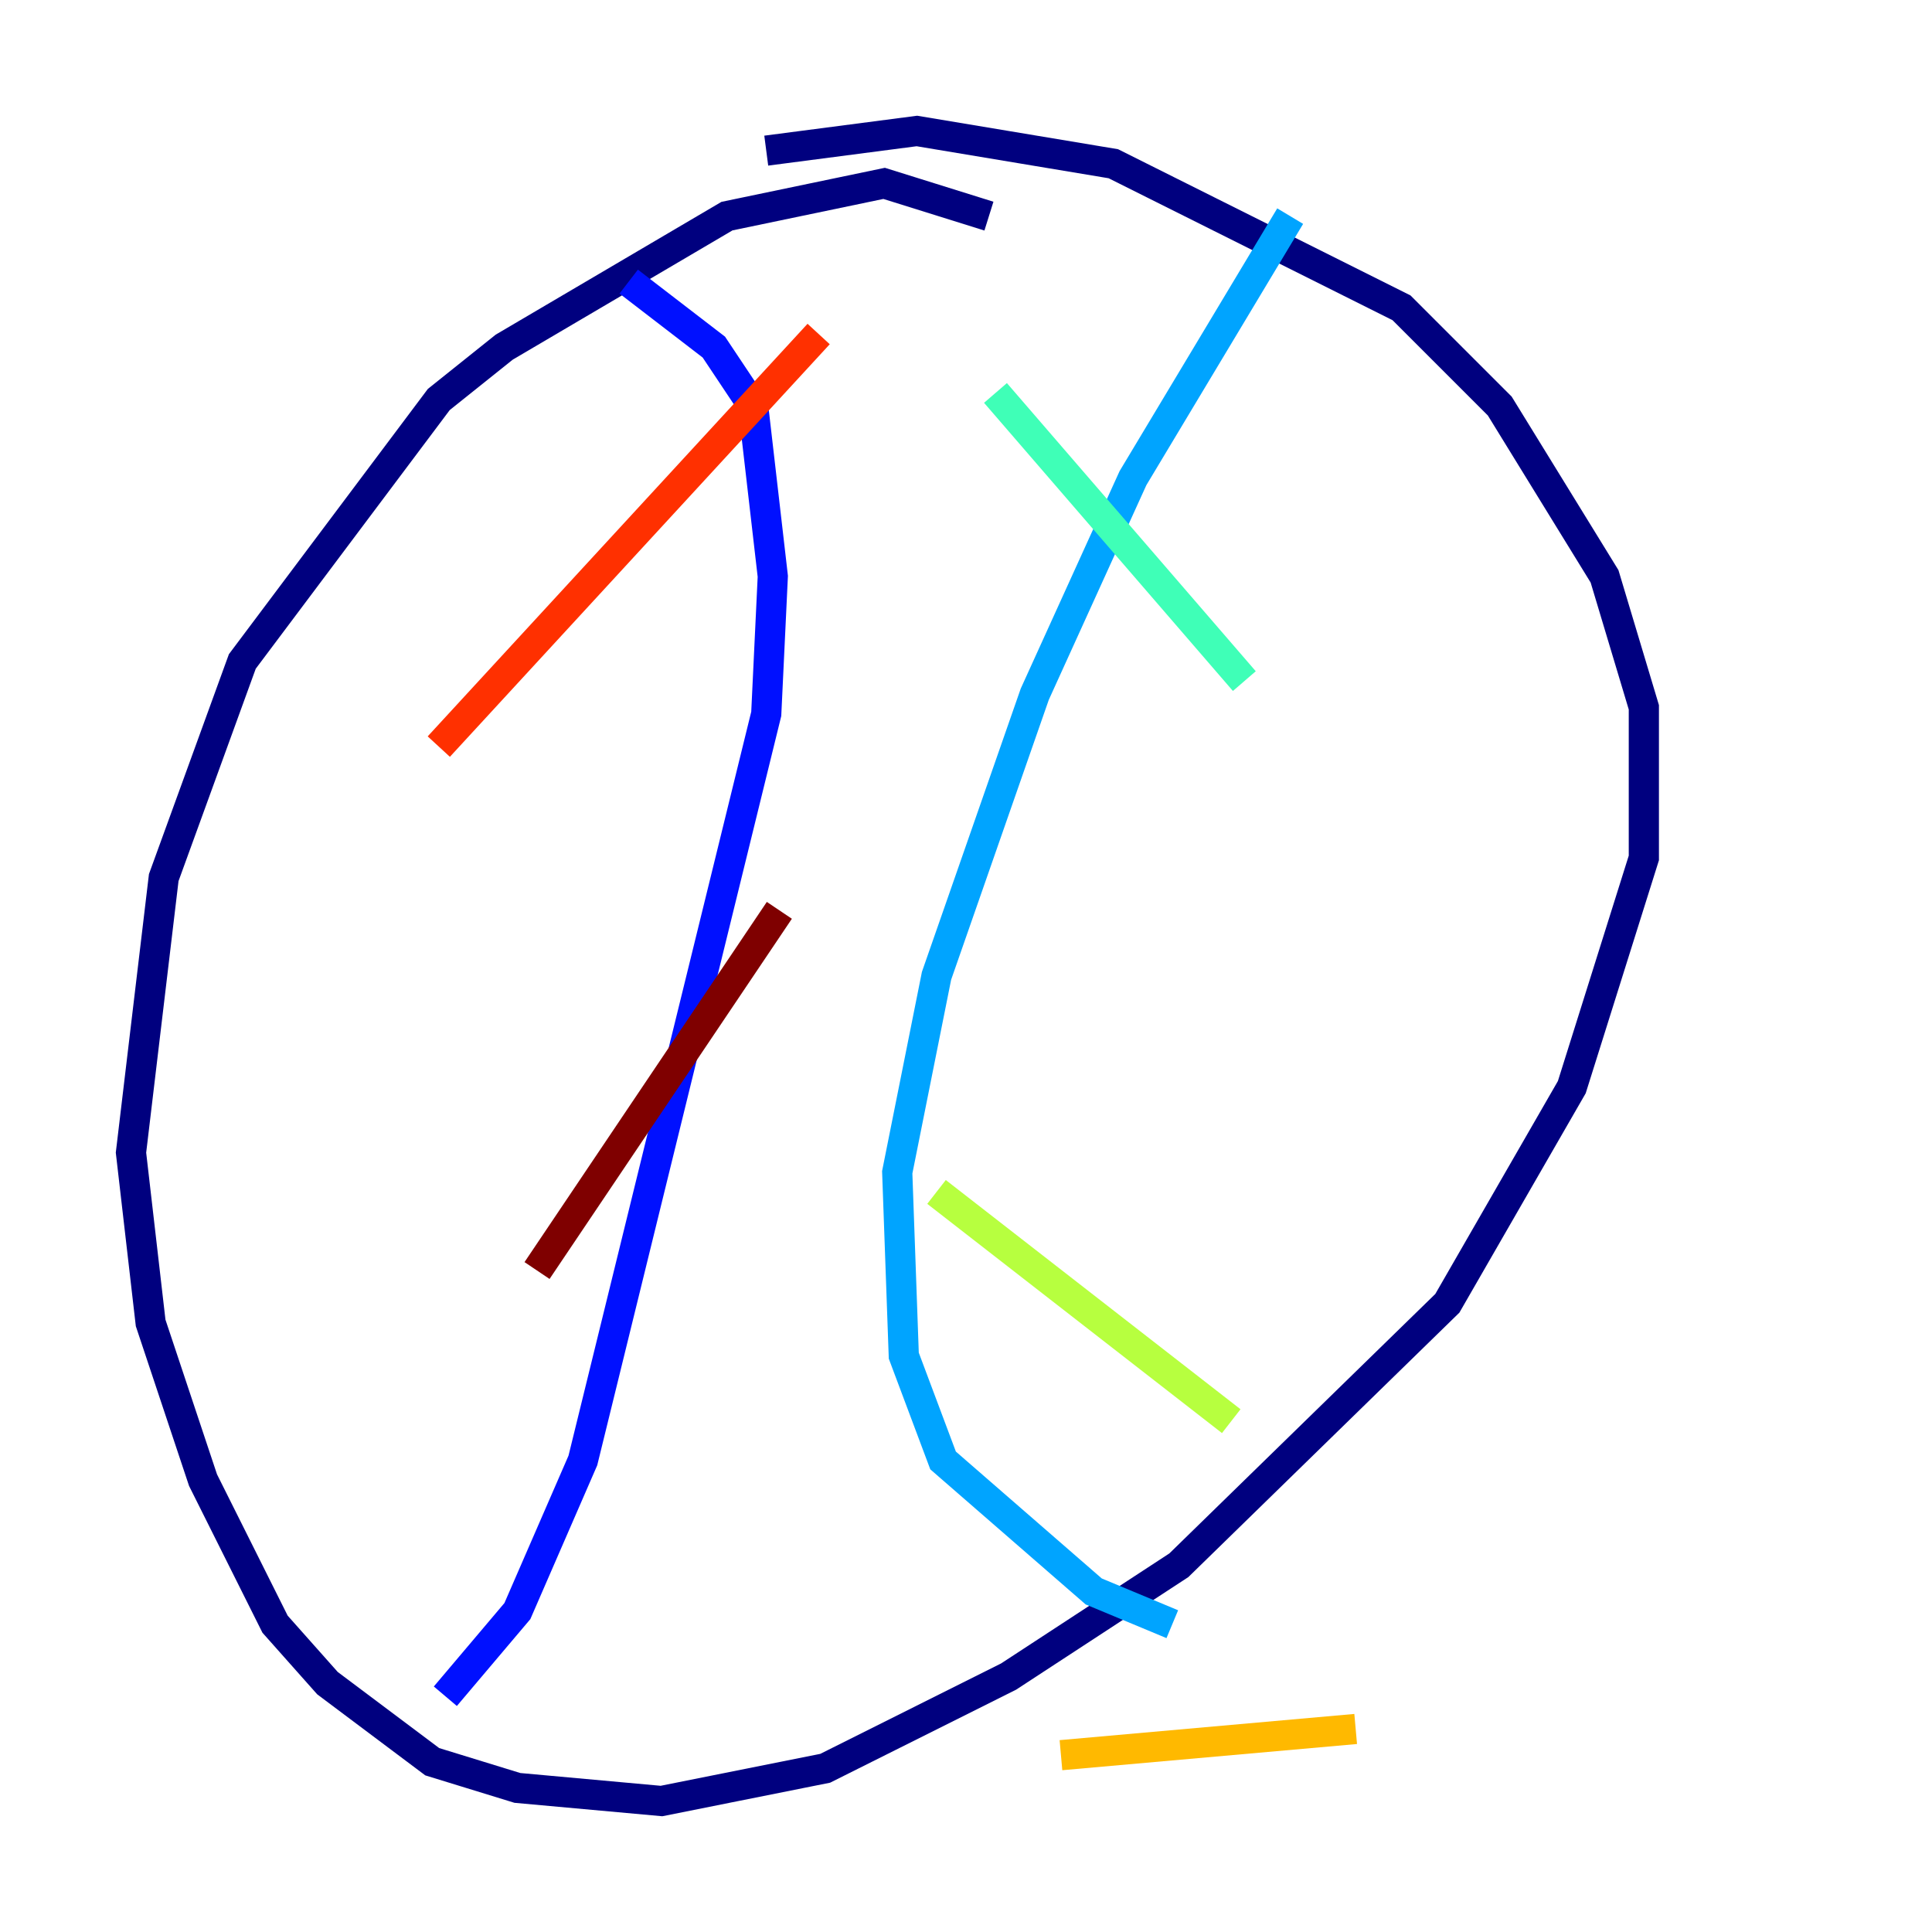 <?xml version="1.0" encoding="utf-8" ?>
<svg baseProfile="tiny" height="128" version="1.2" viewBox="0,0,128,128" width="128" xmlns="http://www.w3.org/2000/svg" xmlns:ev="http://www.w3.org/2001/xml-events" xmlns:xlink="http://www.w3.org/1999/xlink"><defs /><polyline fill="none" points="65.519,14.319 58.576,12.149 48.163,14.319 33.41,22.997 29.071,26.468 16.054,43.824 10.848,58.142 8.678,76.366 9.98,87.647 13.451,98.061 18.224,107.607 21.695,111.512 28.637,116.719 34.278,118.454 43.824,119.322 54.671,117.153 66.82,111.078 78.102,103.702 95.891,86.346 104.136,72.027 108.909,56.841 108.909,46.861 106.305,38.183 99.363,26.902 92.854,20.393 73.763,10.848 60.746,8.678 50.766,9.98" stroke="#00007f" stroke-width="2" /><polyline fill="none" points="41.654,18.658 47.295,22.997 49.898,26.902 51.2,38.183 50.766,47.295 38.617,96.759 34.278,106.739 29.505,112.38" stroke="#0010ff" stroke-width="2" /><polyline fill="none" points="85.478,14.319 75.064,31.675 68.556,45.993 62.047,64.651 59.444,77.668 59.878,89.817 62.481,96.759 72.461,105.437 77.668,107.607" stroke="#00a4ff" stroke-width="2" /><polyline fill="none" points="65.953,26.034 82.441,45.125" stroke="#3fffb7" stroke-width="2" /><polyline fill="none" points="62.047,78.969 81.573,94.156" stroke="#b7ff3f" stroke-width="2" /><polyline fill="none" points="70.291,116.285 89.817,114.549" stroke="#ffb900" stroke-width="2" /><polyline fill="none" points="54.237,22.129 29.071,49.464" stroke="#ff3000" stroke-width="2" /><polyline fill="none" points="51.634,60.312 35.58,84.176" stroke="#7f0000" stroke-width="2" /></svg>